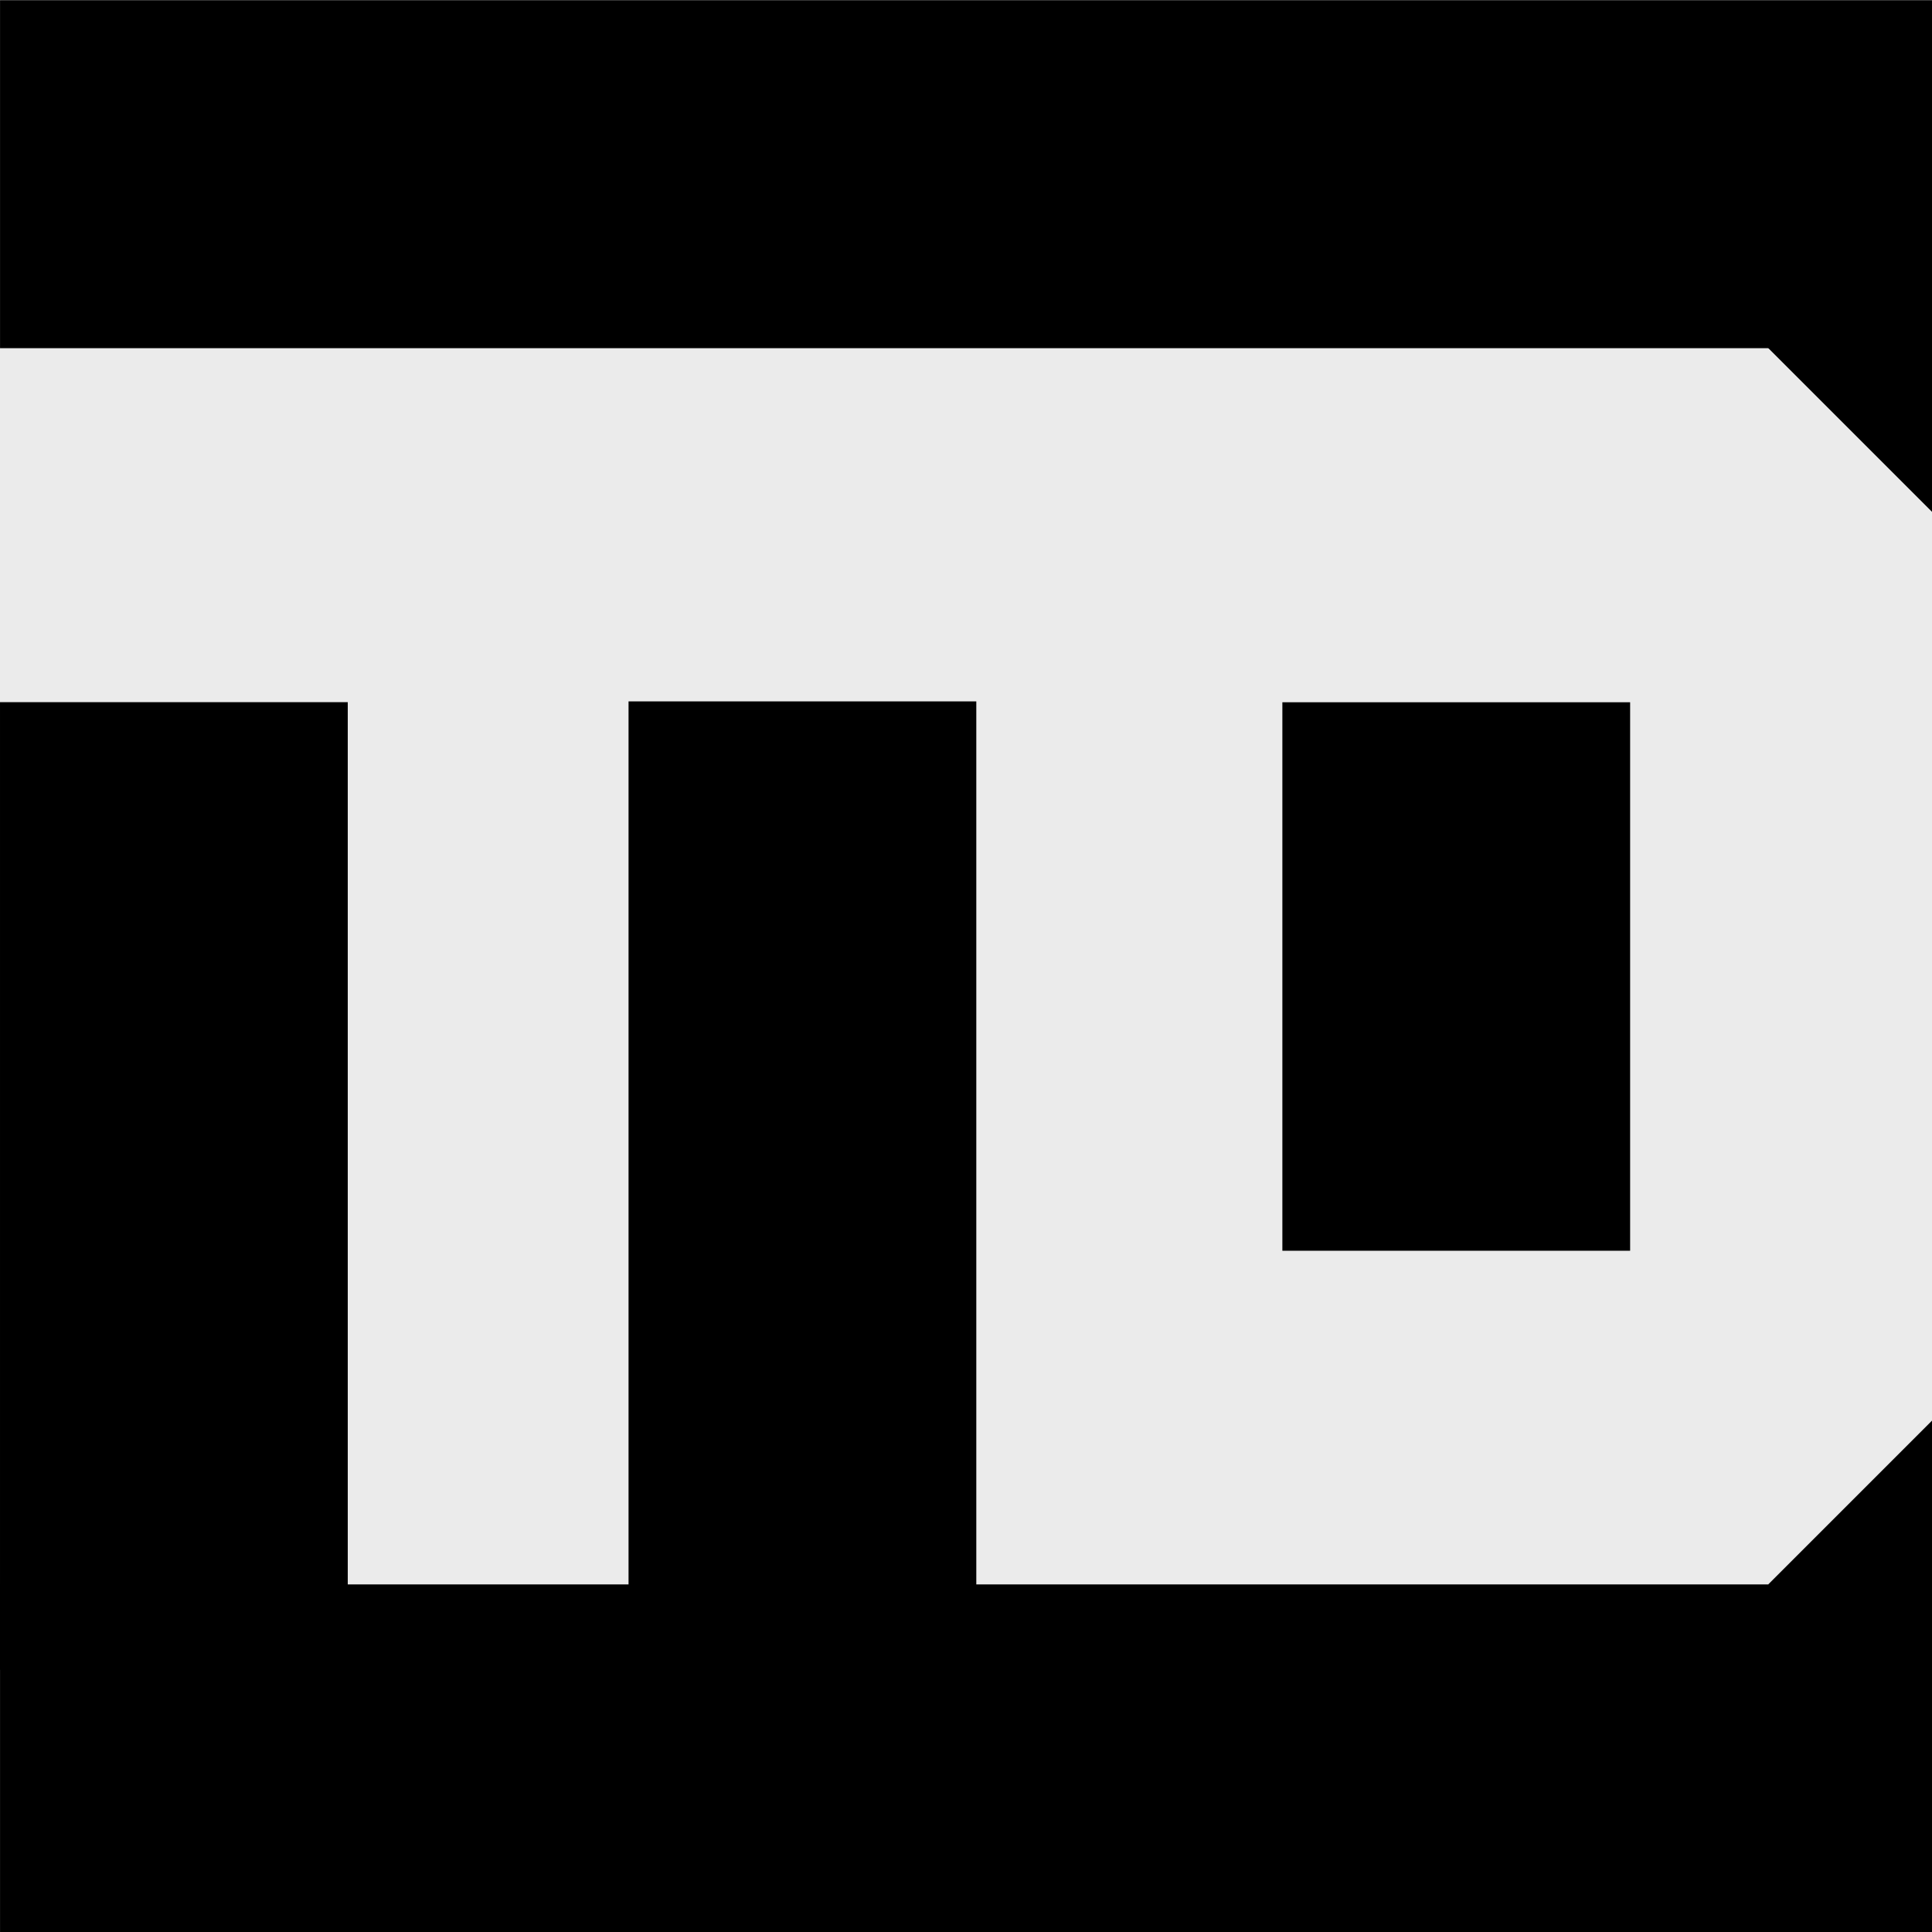 <?xml version="1.0" encoding="UTF-8" standalone="no"?>
<!DOCTYPE svg PUBLIC "-//W3C//DTD SVG 1.1//EN" "http://www.w3.org/Graphics/SVG/1.1/DTD/svg11.dtd">
<svg width="100%" height="100%" viewBox="0 0 48 48" version="1.1" xmlns="http://www.w3.org/2000/svg" xmlns:xlink="http://www.w3.org/1999/xlink" xml:space="preserve" xmlns:serif="http://www.serif.com/" style="fill-rule:evenodd;clip-rule:evenodd;stroke-linejoin:round;stroke-miterlimit:2;">
    <rect x="0" y="0" width="48" height="48" fill="#808080" stroke="none"/>
    <g transform="matrix(0.48,0,0,0.48,0,0)">
        <rect x="-3" y="-3" width="108" height="113" style="fill:rgb(235,235,235);"/>
        <g transform="matrix(5.65,0,0,0.67,-54.611,-13.978)">
            <rect x="9.666" y="20.877" width="17.699" height="26.884"/>
        </g>
        <g transform="matrix(1.017,0,0,1.863,-9.83,-2.55)">
            <rect x="9.666" y="20.877" width="17.699" height="26.884"/>
        </g>
        <g transform="matrix(1.017,0,0,1.865,22.703,-2.632)">
            <rect x="9.666" y="20.877" width="17.699" height="26.884"/>
        </g>
        <g transform="matrix(1.017,0,0,1.056,56.545,14.303)">
            <rect x="9.666" y="20.877" width="17.699" height="26.884"/>
        </g>
        <g transform="matrix(0.479,-0.479,0.316,0.316,80.292,16.045)">
            <rect x="9.666" y="20.877" width="17.699" height="26.884"/>
        </g>
        <g transform="matrix(0.479,-0.479,0.316,0.316,80.292,80.045)">
            <rect x="9.666" y="20.877" width="17.699" height="26.884"/>
        </g>
        <g transform="matrix(5.65,0,0,0.67,-54.611,68.022)">
            <rect x="9.666" y="20.877" width="17.699" height="26.884"/>
        </g>
    </g>
</svg>

